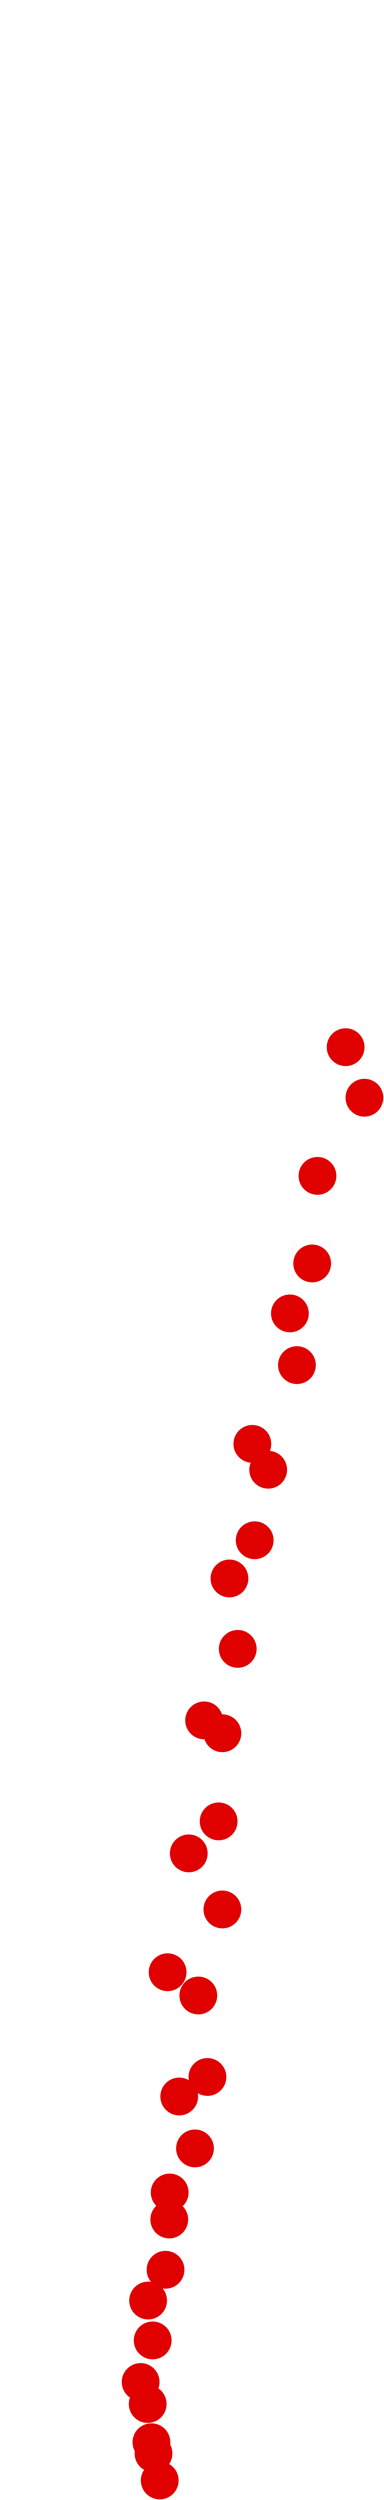 <?xml version="1.0" encoding="UTF-8"?>
<!-- Created with Inkscape (http://www.inkscape.org/) -->
<svg width="100" height="650" version="1.1" viewBox="0 0 100 650" xmlns="http://www.w3.org/2000/svg" xmlns:cc="http://creativecommons.org/ns#" xmlns:dc="http://purl.org/dc/elements/1.1/" xmlns:rdf="http://www.w3.org/1999/02/22-rdf-syntax-ns#">
 <g transform="translate(11.773 252.7)" fill="#e00000">
  <circle cx="29.822" cy="392.22" r="4.915"/>
  <circle cx="28.201" cy="385.2" r="4.915"/>
  <circle cx="27.661" cy="382.28" r="4.915"/>
  <circle cx="26.689" cy="372.34" r="4.915"/>
  <circle cx="24.852" cy="366.62" r="4.915"/>
  <circle cx="27.985" cy="355.81" r="4.915"/>
  <circle cx="26.797" cy="345.44" r="4.915"/>
  <circle cx="31.335" cy="337.44" r="4.915"/>
  <circle cx="32.307" cy="324.37" r="4.915"/>
  <circle cx="32.415" cy="317.35" r="4.915"/>
  <circle cx="39.006" cy="305.89" r="4.915"/>
  <circle cx="34.9" cy="292.39" r="4.915"/>
  <circle cx="42.248" cy="287.31" r="4.915"/>
  <circle cx="39.871" cy="266.13" r="4.915"/>
  <circle cx="31.875" cy="260.08" r="4.915"/>
  <circle cx="46.138" cy="243.76" r="4.915"/>
  <circle cx="37.386" cy="229.18" r="4.915"/>
  <circle cx="45.165" cy="220.86" r="4.915"/>
  <circle cx="46.138" cy="197.95" r="4.915"/>
  <circle cx="41.383" cy="194.6" r="4.915"/>
  <circle cx="50.136" cy="176.01" r="4.915"/>
  <circle cx="47.981" cy="157.7" r="4.915"/>
  <circle cx="54.552" cy="147.77" r="4.915"/>
  <circle cx="58.067" cy="129.43" r="4.915"/>
  <circle cx="53.941" cy="122.71" r="4.915"/>
  <circle cx="65.554" cy="102.23" r="4.915"/>
  <circle cx="63.721" cy="88.786" r="4.915"/>
  <circle cx="69.527" cy="75.798" r="4.915"/>
  <circle cx="70.902" cy="53.029" r="4.915"/>
  <circle cx="83.127" cy="32.706" r="4.915"/>
  <circle cx="78.237" cy="19.565" r="4.915"/>
 </g>
</svg>
